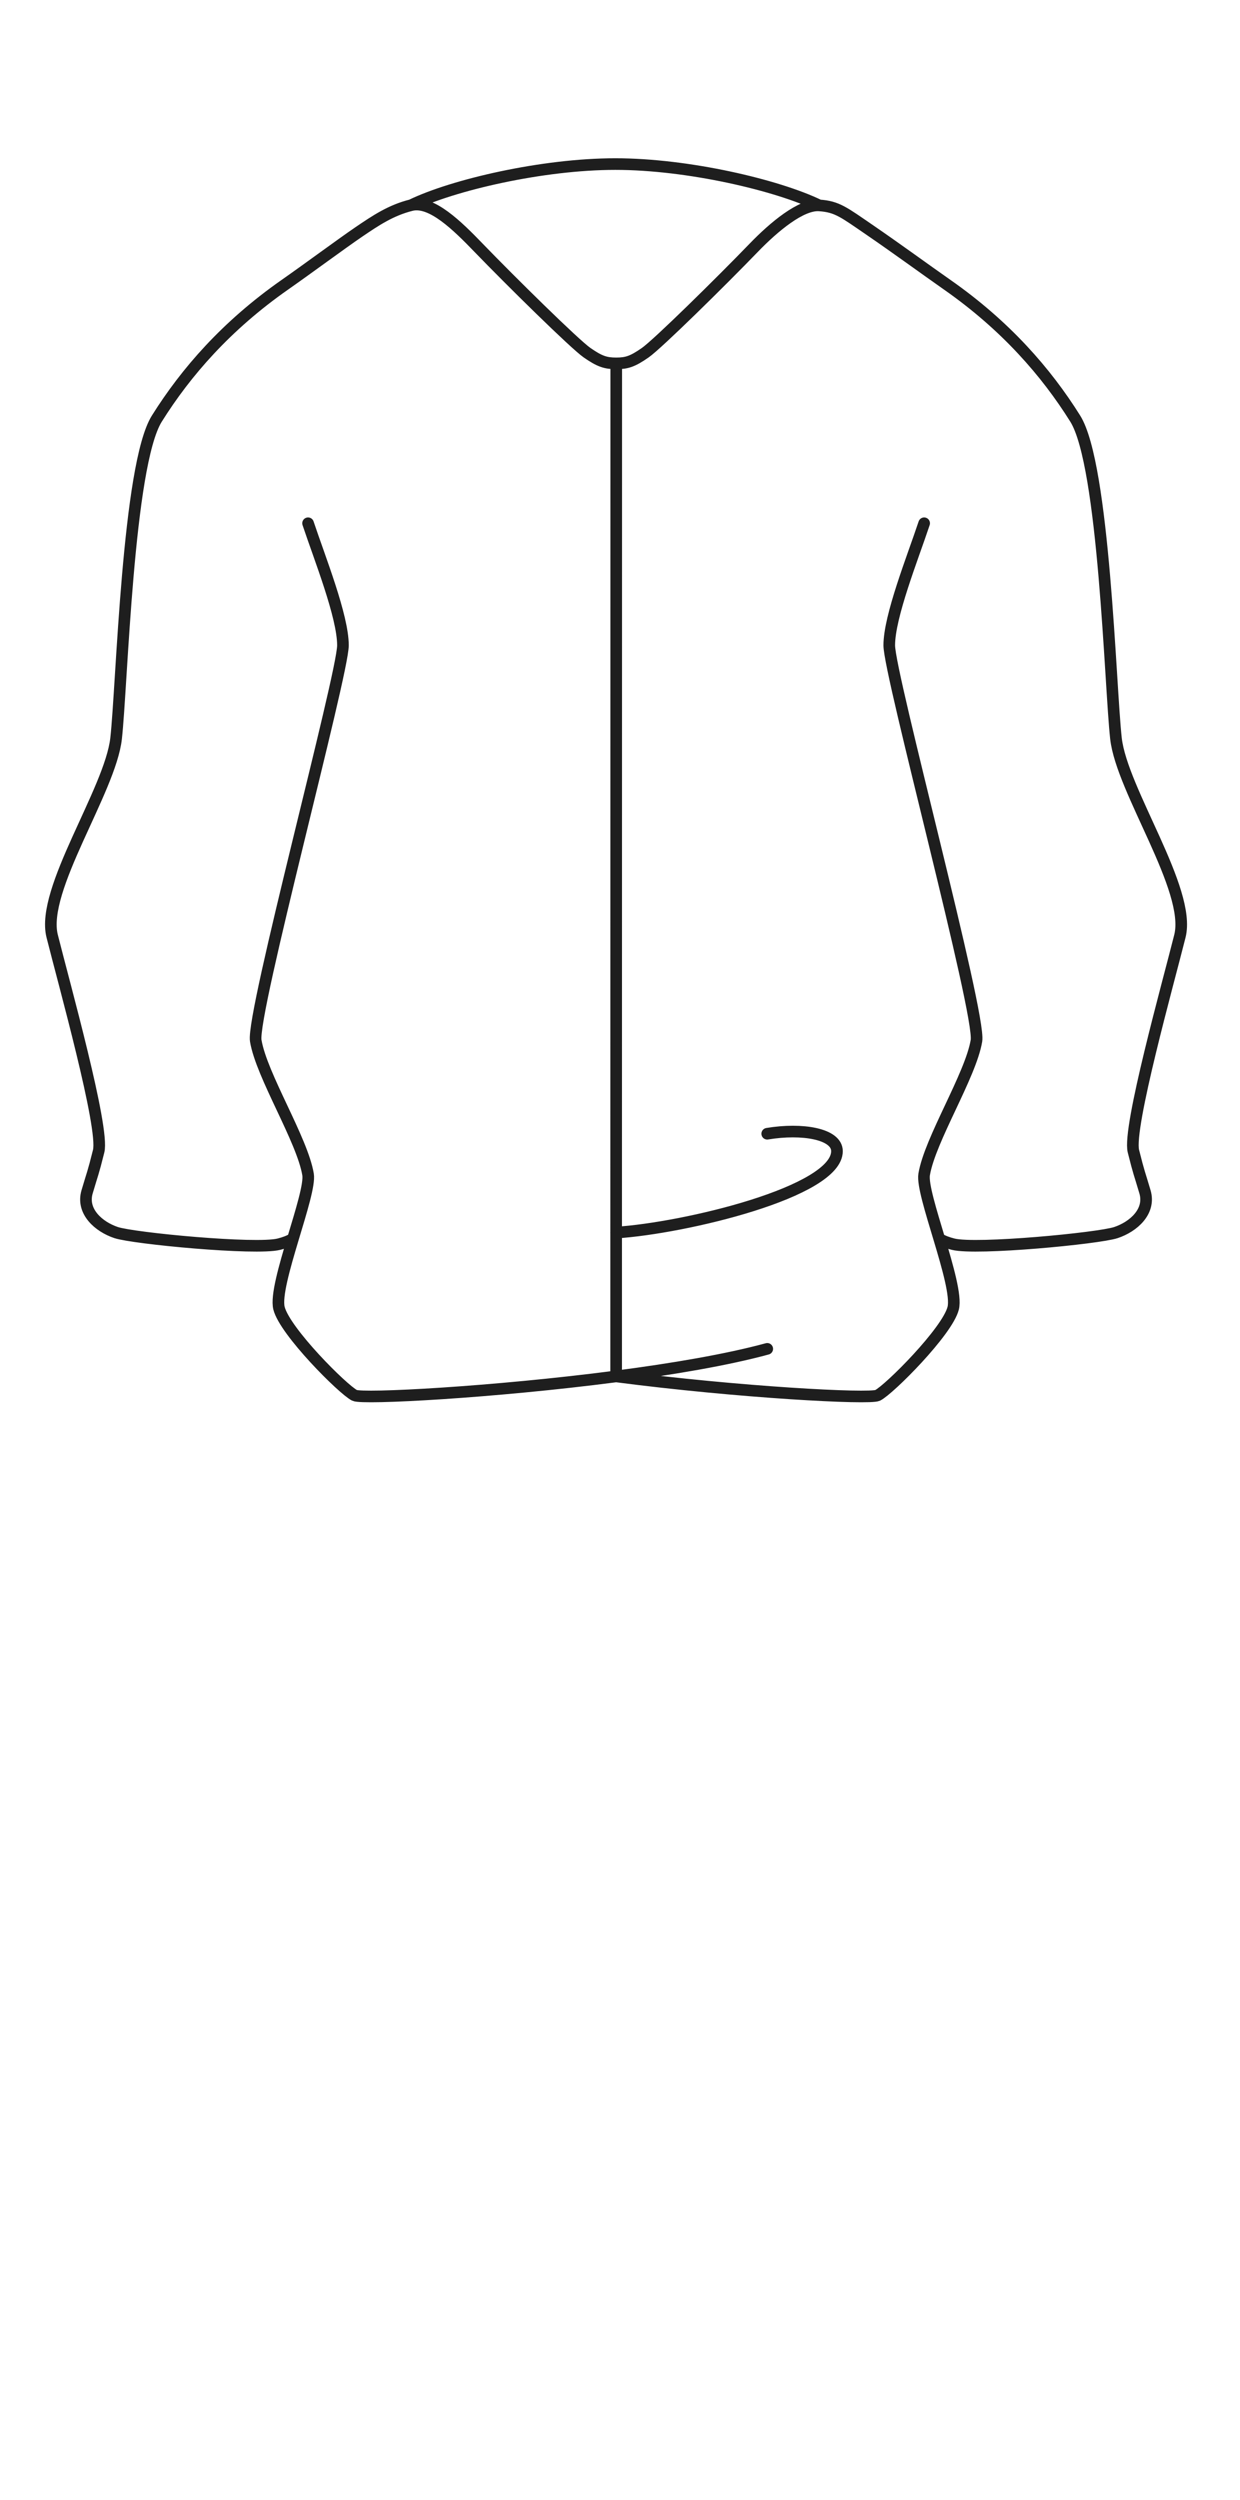 <svg width="64" height="129" viewBox="0 0 64 129" fill="none" xmlns="http://www.w3.org/2000/svg">
<path d="M15.9 27C16.5 28.8 17.701 31.8 17.701 33.3C17.701 34.8 12.97 52.321 13.2 53.7C13.499 55.5 15.6 58.8 15.9 60.6C15.984 61.104 15.55 62.49 15.123 63.912M47.698 27C47.098 28.8 45.897 31.8 45.897 33.3C45.897 34.8 50.628 52.321 50.398 53.7C50.098 55.5 47.998 58.8 47.698 60.6C47.614 61.105 48.049 62.494 48.476 63.917M31.801 71.022C38.135 71.847 44.886 72.206 45.298 72C45.899 71.7 48.898 68.7 49.198 67.5C49.35 66.891 48.917 65.386 48.476 63.917M31.801 71.022L31.801 63.6M31.801 71.022C25.467 71.847 18.712 72.206 18.3 72C17.699 71.7 14.7 68.7 14.4 67.5C14.248 66.89 14.682 65.382 15.123 63.912M31.801 71.022C34.707 70.643 37.524 70.166 39.6 69.6M31.799 63.6L31.801 63.6M31.801 63.6C35.335 63.374 43.199 61.5 43.199 59.4C43.199 58.5 41.399 58.2 39.599 58.5M31.801 63.6L31.806 18.75M31.806 18.75C31.253 18.75 30.945 18.647 30.3 18.199C29.655 17.75 26.367 14.509 24.709 12.793C23.615 11.659 22.268 10.324 21.224 10.587M31.806 18.75C32.359 18.75 32.658 18.647 33.303 18.199C33.948 17.75 37.236 14.509 38.894 12.793C39.961 11.687 41.353 10.536 42.283 10.599M21.224 10.587C23.383 9.541 28 8.466 31.759 8.466C35.518 8.466 40.124 9.553 42.283 10.599M21.224 10.587C20.18 10.849 19.405 11.366 18.512 11.973C17.619 12.581 15.964 13.81 14.692 14.7C11.692 16.8 9.598 19.2 8.095 21.6C6.593 24 6.295 35.4 5.993 38.1C5.691 40.8 2.092 45.9 2.692 48.3C3.292 50.7 5.393 58.2 5.092 59.4C4.792 60.6 4.793 60.488 4.495 61.5C4.198 62.512 5.093 63.3 5.993 63.6C6.893 63.9 13.193 64.5 14.393 64.2C14.687 64.126 14.929 64.035 15.123 63.912M42.283 10.599C43.212 10.662 43.547 10.95 44.895 11.871C46.242 12.793 47.736 13.886 48.899 14.7C51.9 16.8 53.994 19.2 55.496 21.6C56.998 24 57.297 35.4 57.598 38.1C57.9 40.8 61.499 45.9 60.899 48.3C60.299 50.7 58.198 58.2 58.499 59.4C58.8 60.6 58.798 60.488 59.096 61.5C59.394 62.512 58.498 63.3 57.598 63.6C56.698 63.9 50.398 64.5 49.198 64.2C48.909 64.127 48.669 64.038 48.476 63.917" stroke="#1E1E1E" stroke-width="0.6" stroke-linecap="round"/>
</svg>
